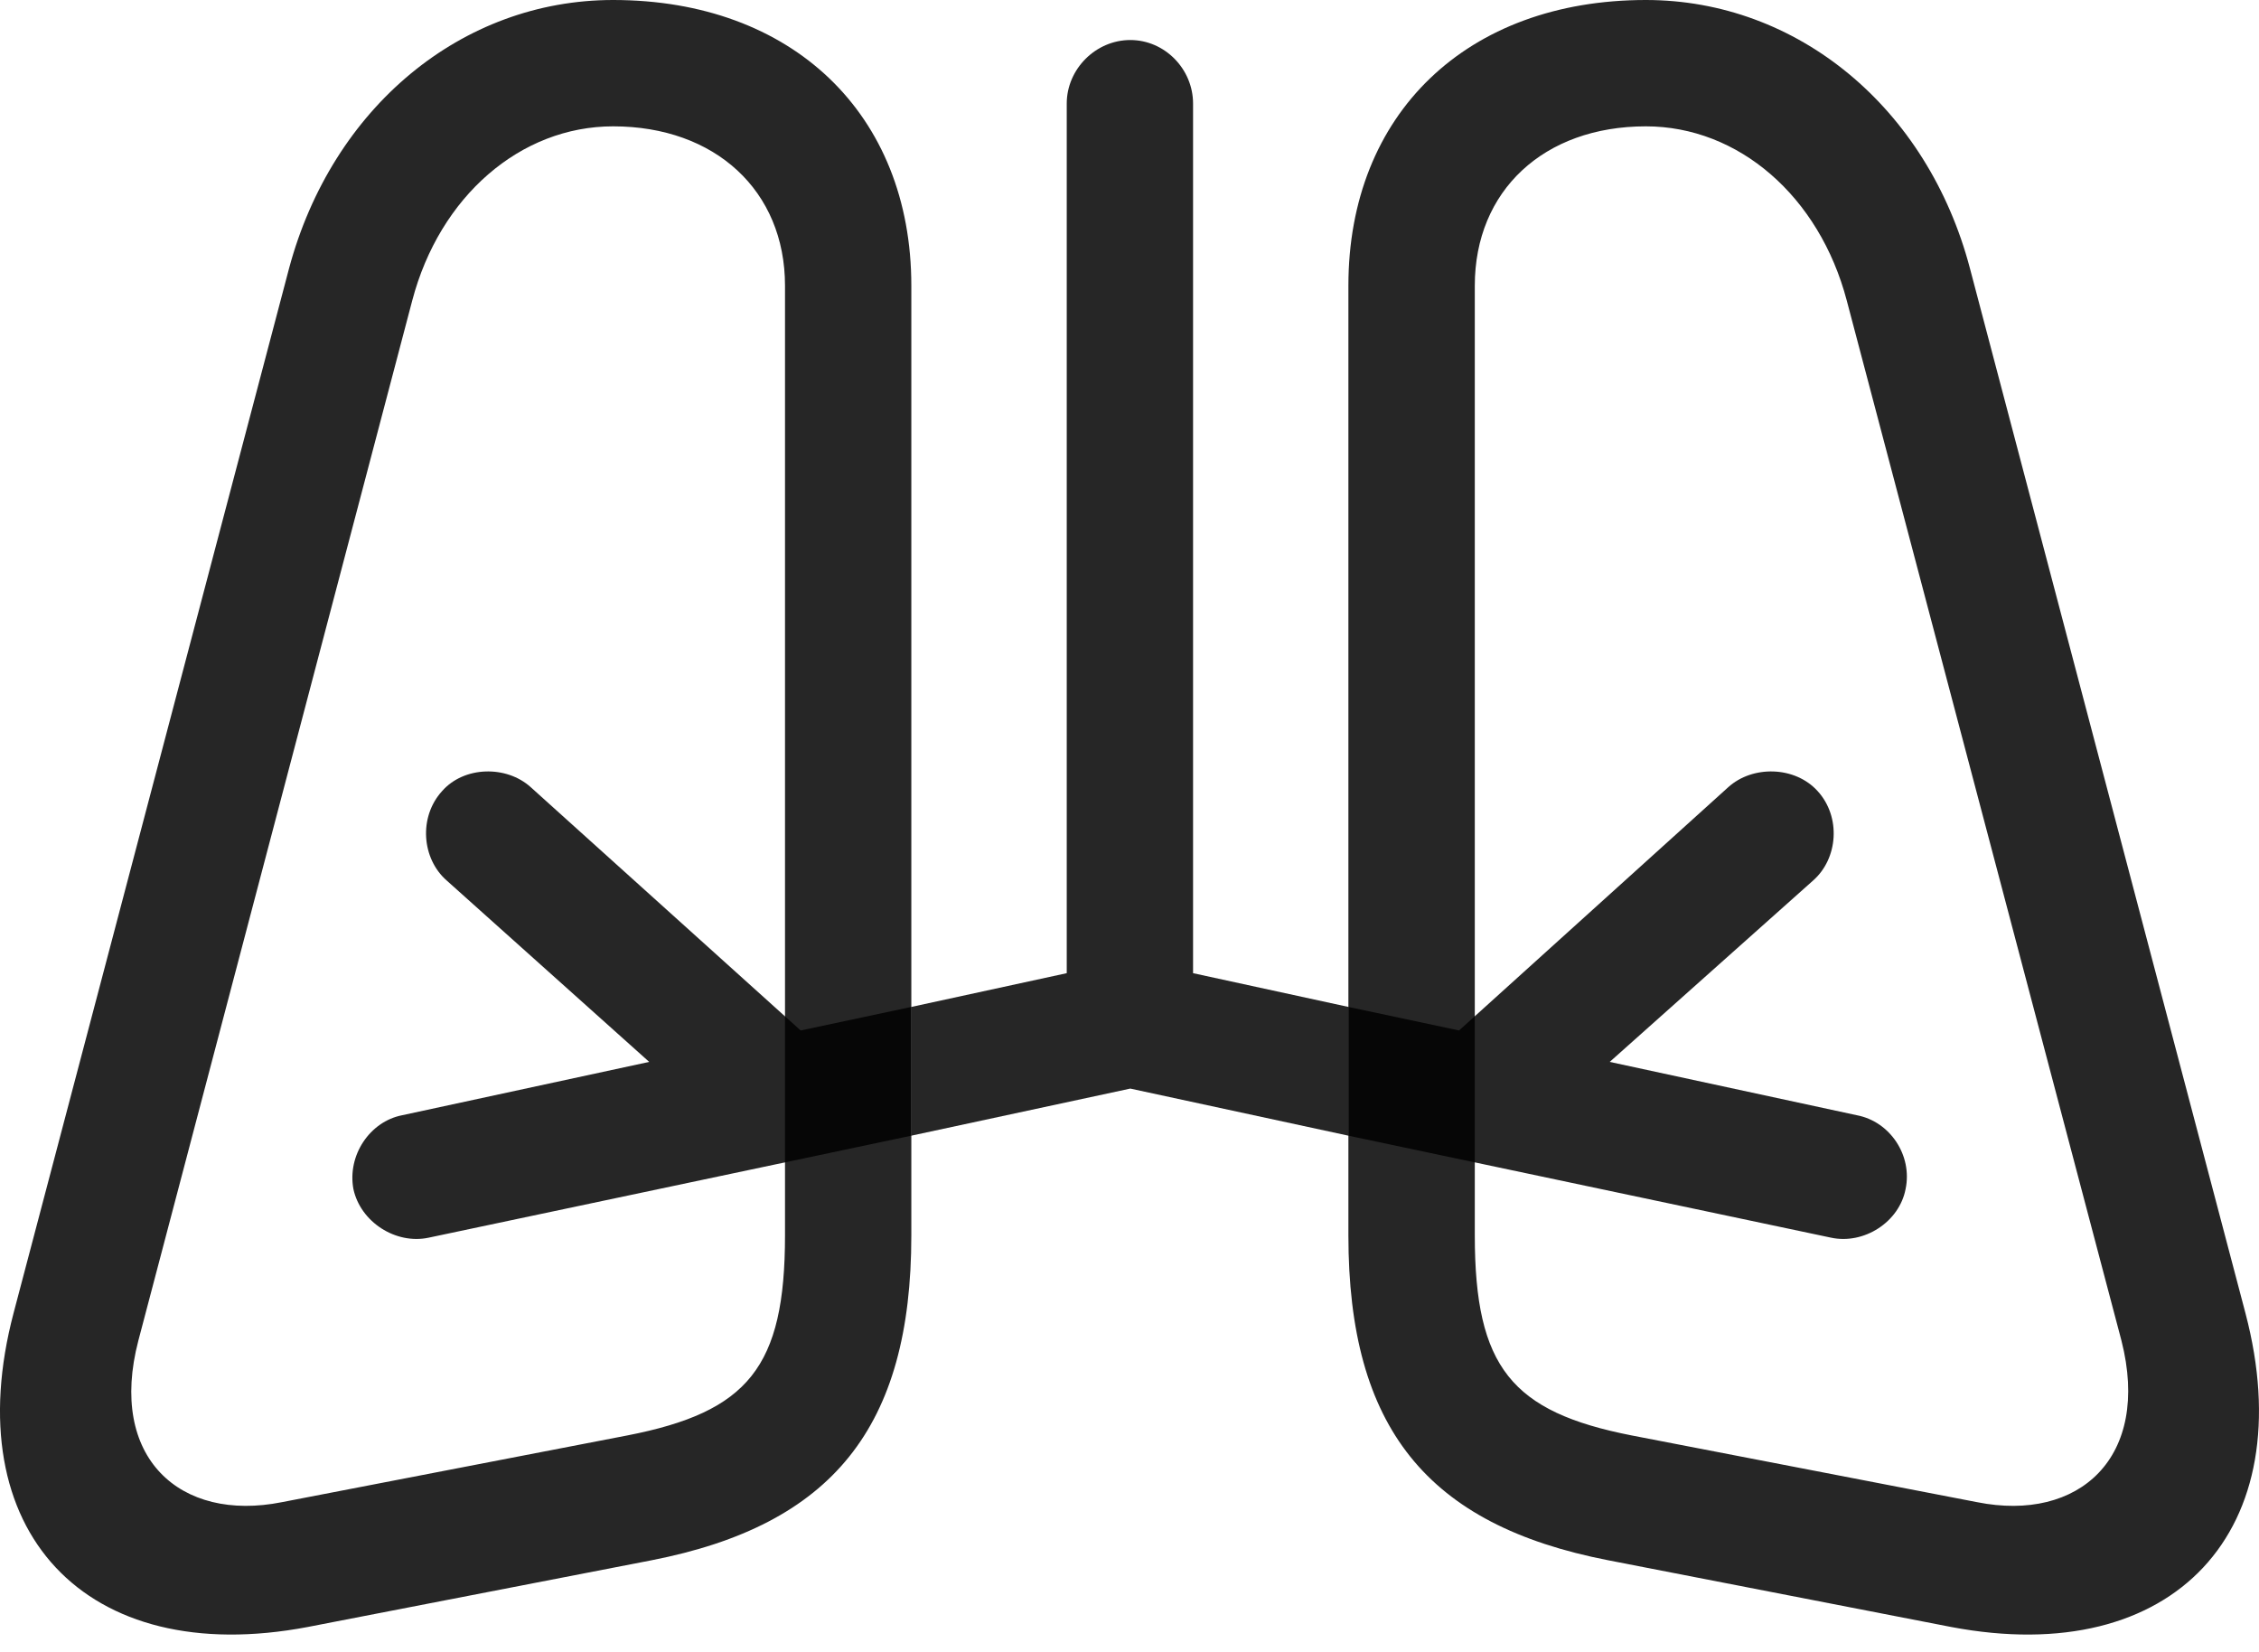 <?xml version="1.0" encoding="UTF-8"?>
<!--Generator: Apple Native CoreSVG 175.5-->
<!DOCTYPE svg
PUBLIC "-//W3C//DTD SVG 1.1//EN"
       "http://www.w3.org/Graphics/SVG/1.1/DTD/svg11.dtd">
<svg version="1.1" xmlns="http://www.w3.org/2000/svg" xmlns:xlink="http://www.w3.org/1999/xlink" width="28.112" height="20.557">
 <g>
  <rect height="20.557" opacity="0" width="28.112" x="0" y="0"/>
  <path d="M3.831 20.244L8.109 19.414C10.355 18.975 11.341 17.764 11.341 15.371L11.341 3.555C11.341 1.416 9.857 0 7.63 0C5.745 0 4.134 1.338 3.597 3.34L0.169 16.338C-0.544 19.043 1.058 20.771 3.831 20.244ZM9.769 3.555L9.769 15.371C9.769 17.012 9.31 17.568 7.806 17.861L3.509 18.691C2.239 18.945 1.341 18.135 1.722 16.68L5.13 3.74C5.472 2.441 6.478 1.572 7.63 1.572C8.9 1.572 9.769 2.373 9.769 3.555ZM24.28 20.244C27.054 20.771 28.655 19.043 27.943 16.338L24.515 3.34C23.988 1.338 22.366 0 20.482 0C18.255 0 16.78 1.416 16.78 3.555L16.78 15.371C16.78 17.764 17.757 18.975 20.013 19.414ZM18.353 3.555C18.353 2.373 19.212 1.572 20.482 1.572C21.634 1.572 22.64 2.441 22.982 3.74L26.4 16.68C26.771 18.135 25.872 18.945 24.603 18.691L20.306 17.861C18.812 17.568 18.353 17.012 18.353 15.371Z" fill="#000000" fill-opacity="0.85"/>
  <path d="M11.341 14.131L11.341 12.529L9.964 12.822L6.605 9.795C6.302 9.521 5.775 9.531 5.501 9.844C5.208 10.166 5.247 10.684 5.56 10.957L8.079 13.213L5.003 13.877C4.603 13.955 4.32 14.375 4.398 14.795C4.486 15.205 4.925 15.488 5.335 15.4ZM16.78 12.529L16.78 14.131L22.786 15.4C23.197 15.488 23.636 15.205 23.714 14.795C23.802 14.375 23.519 13.955 23.109 13.877L20.032 13.213L22.562 10.957C22.874 10.684 22.913 10.166 22.62 9.844C22.337 9.531 21.81 9.521 21.507 9.795L18.157 12.822Z" fill="#000000" fill-opacity="0.85"/>
  <path d="M16.78 14.131L16.78 12.529L14.847 12.109L14.847 1.289C14.847 0.859 14.495 0.498 14.066 0.498C13.636 0.498 13.275 0.859 13.275 1.289L13.275 12.109L11.341 12.529L11.341 14.131L14.066 13.545Z" fill="#000000" fill-opacity="0.85"/>
 </g>
</svg>

